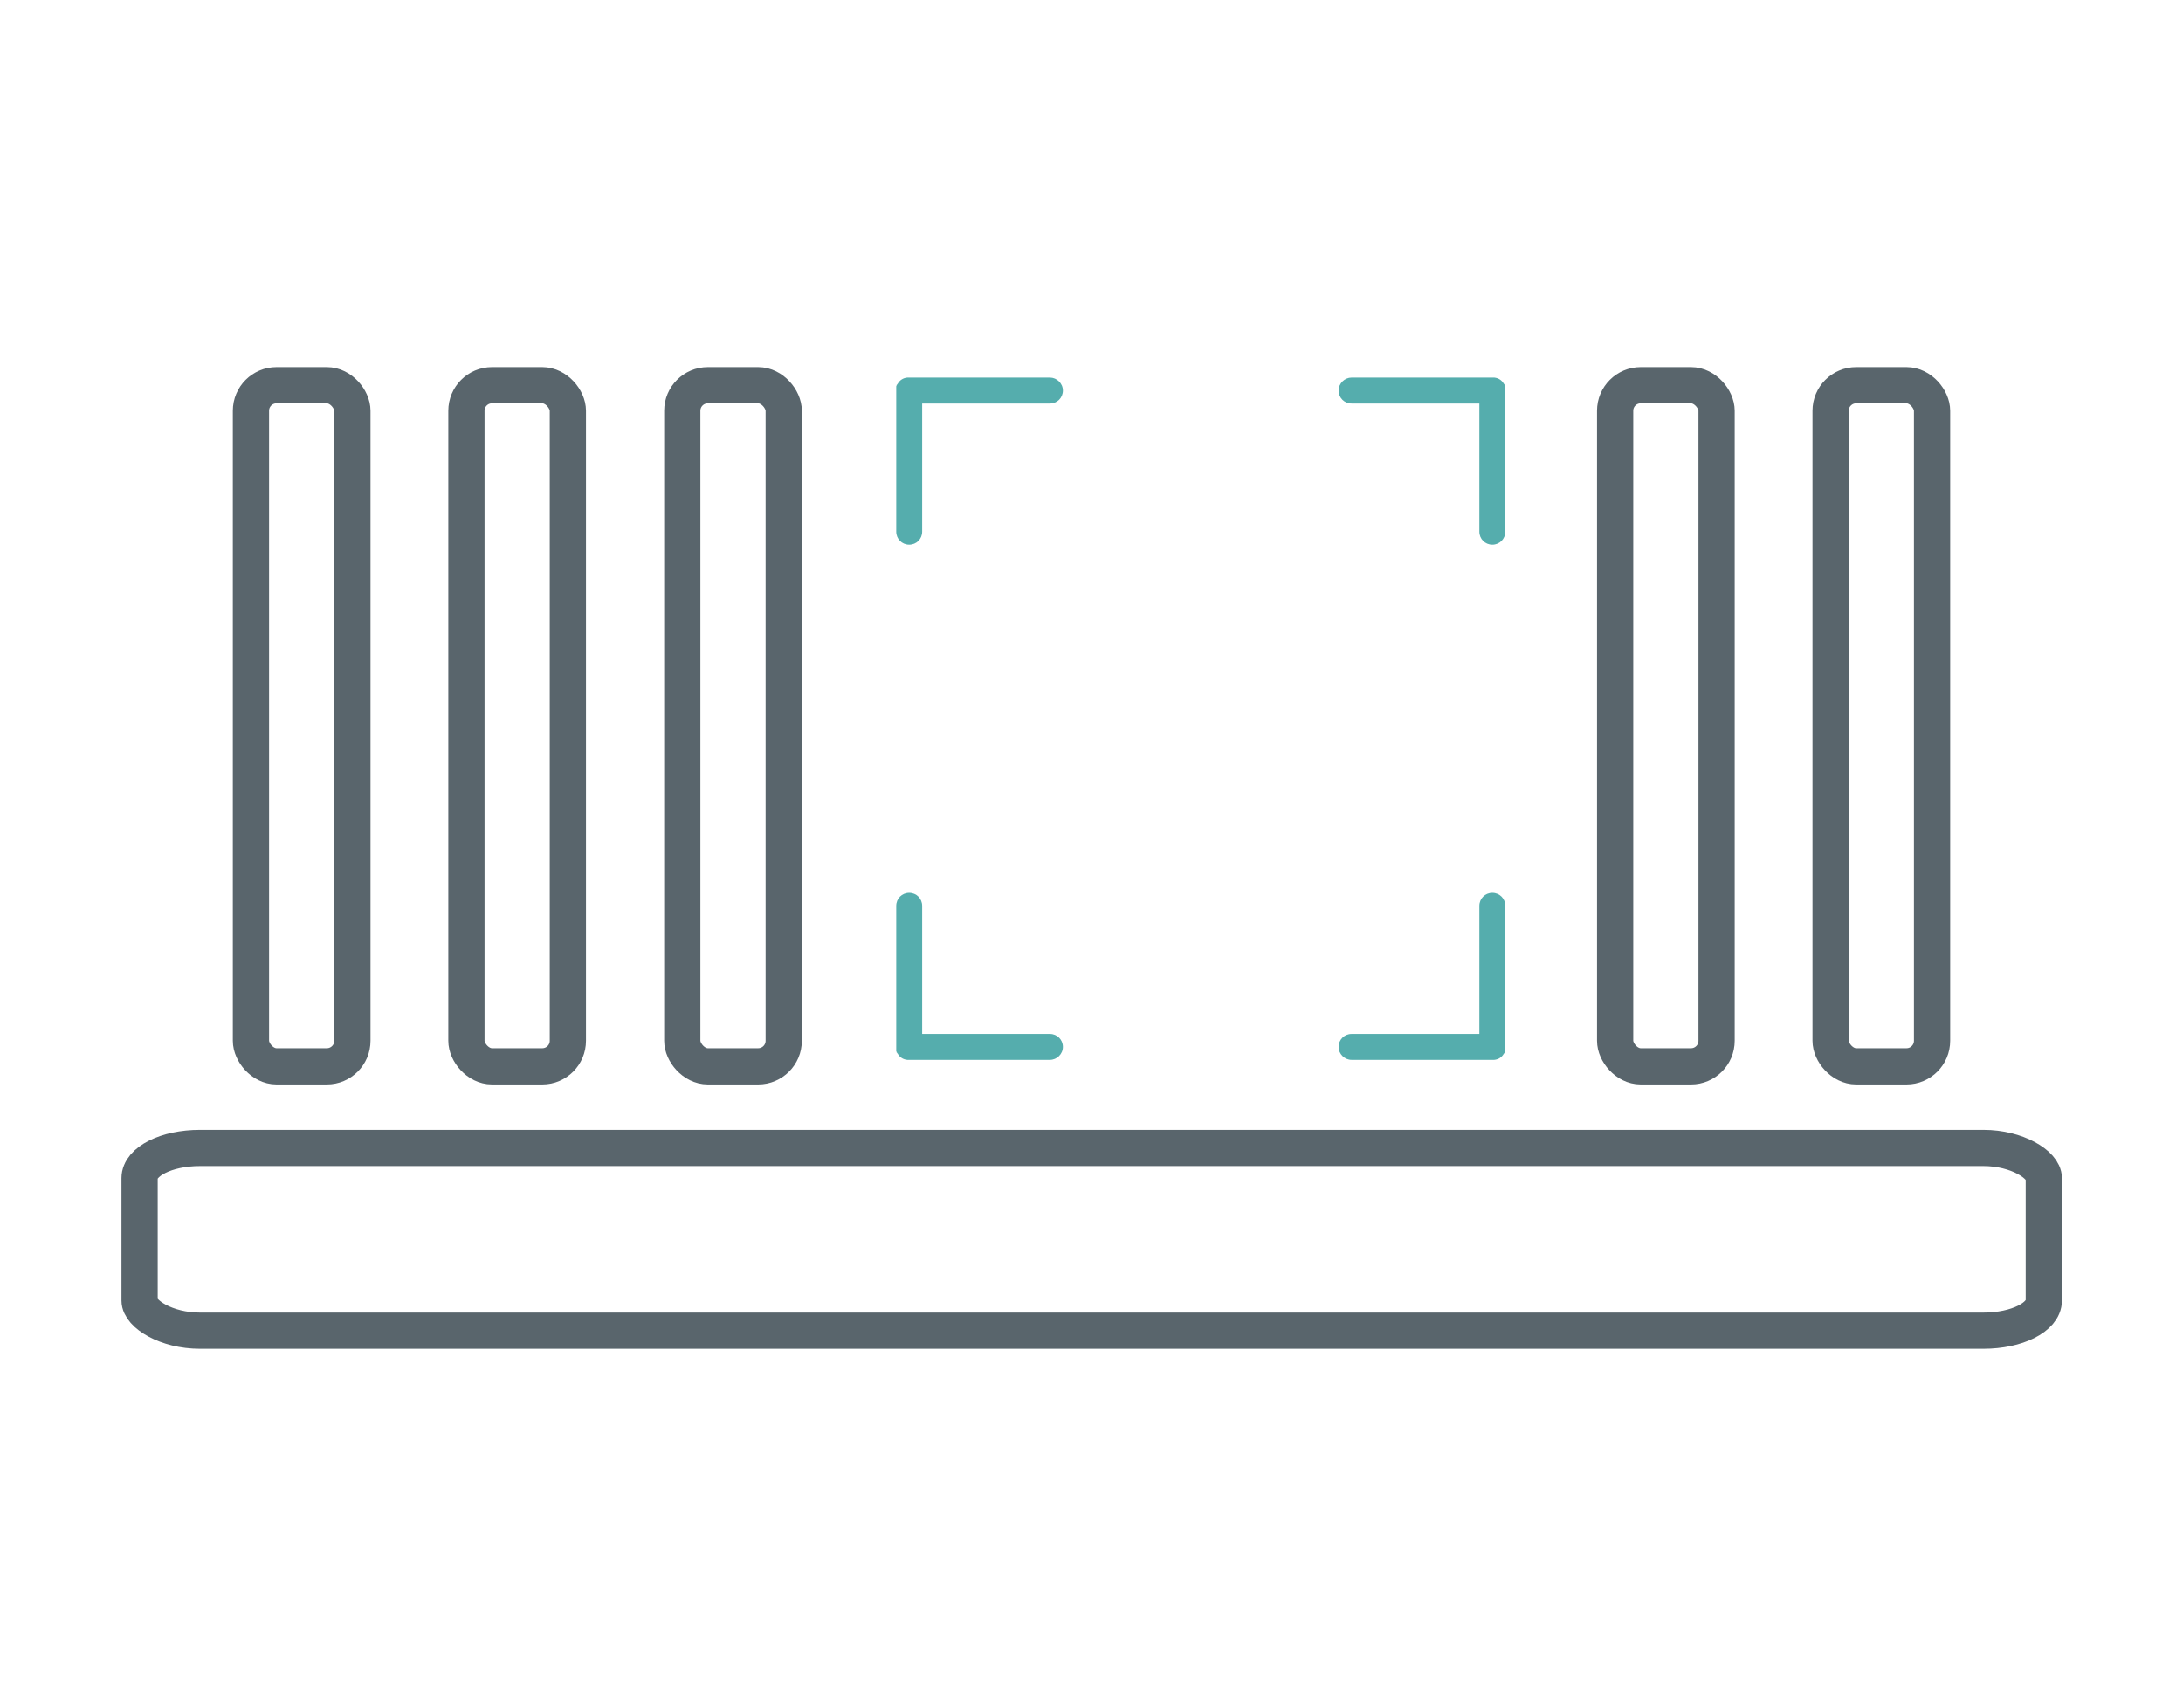 <?xml version="1.0" encoding="UTF-8"?>
<!DOCTYPE svg PUBLIC "-//W3C//DTD SVG 1.1//EN" "http://www.w3.org/Graphics/SVG/1.1/DTD/svg11.dtd">
<!-- Creator: CorelDRAW 2018 (64-Bit) -->
<svg xmlns="http://www.w3.org/2000/svg" xml:space="preserve" width="60.063mm" height="47mm" version="1.1" style="shape-rendering:geometricPrecision; text-rendering:geometricPrecision; image-rendering:optimizeQuality; fill-rule:evenodd; clip-rule:evenodd"
viewBox="0 0 57.24 44.79"
 xmlns:xlink="http://www.w3.org/1999/xlink">
 <defs>
  <style type="text/css">
   <![CDATA[
    .str0 {stroke:#59656C;stroke-width:0.95;stroke-miterlimit:22.926}
    .fil1 {fill:none}
    .fil0 {fill:#55ADAD}
   ]]>
  </style>
 </defs>
 <g id="Слой_x0020_1">
  <g id="_1637059456">
   <g>
    <path class="fil0" d="M35.43 27.11l3.36 0 0 -3.36c0,-0.19 0.15,-0.34 0.34,-0.34l0 0c0.19,0 0.34,0.15 0.34,0.34l0 3.69 0 0 -0 0.01 -0 0.01 -0 0.01 -0 0.01 -0 0.01 -0 0.01 -0 0.01 -0 0.01 -0 0.01c-0,0.01 -0,0.01 -0,0.02l-0 0.01c-0,0.01 -0.01,0.02 -0.01,0.02l-0 0.01c-0,0.01 -0,0.01 -0.01,0.01 -0,0.01 -0.01,0.02 -0.02,0.03 -0.05,0.09 -0.14,0.15 -0.25,0.16l-0.01 0c-0.01,0 -0.01,0 -0.02,0l-0.01 0 -0.01 0 -3.69 0c-0.18,0 -0.34,-0.15 -0.34,-0.34l0 0c0,-0.19 0.15,-0.34 0.34,-0.34z"/>
    <path class="fil0" d="M35.43 10.58l3.36 0 0 3.36c0,0.19 0.15,0.34 0.34,0.34l0 0c0.19,0 0.34,-0.15 0.34,-0.34l0 -3.69 0 0 -0 -0.01 -0 -0.01 -0 -0.01 -0 -0.01 -0 -0.01 -0 -0.01 -0 -0.01 -0 -0.01 -0 -0.01c-0,-0.01 -0,-0.01 -0,-0.02l-0 -0.01c-0,-0.01 -0.01,-0.02 -0.01,-0.02l-0 -0.01c-0,-0.01 -0,-0.01 -0.01,-0.01 -0,-0.01 -0.01,-0.02 -0.02,-0.03 -0.05,-0.09 -0.14,-0.15 -0.25,-0.16l-0.01 -0c-0.01,-0 -0.01,-0 -0.02,-0l-0.01 -0 -0.01 -0 -3.69 0c-0.18,0 -0.34,0.15 -0.34,0.34l0 0c0,0.19 0.15,0.34 0.34,0.34z"/>
    <path class="fil0" d="M27.54 27.11l-3.36 0 0 -3.36c0,-0.19 -0.15,-0.34 -0.34,-0.34l0 0c-0.19,0 -0.34,0.15 -0.34,0.34l0 3.69 0 0 0 0.01 0 0.01 0 0.01 0 0.01 0 0.01 0 0.01 0 0.01 0 0.01 0 0.01c0,0.01 0,0.01 0,0.02l0 0.01c0,0.01 0.01,0.02 0.01,0.02l0 0.01c0,0.01 0,0.01 0.01,0.01 0,0.01 0.01,0.02 0.02,0.03 0.05,0.09 0.14,0.15 0.25,0.16l0.01 0c0.01,0 0.01,0 0.02,0l0.01 0 0.01 0 3.69 0c0.18,0 0.34,-0.15 0.34,-0.34l0 0c0,-0.19 -0.15,-0.34 -0.34,-0.34z"/>
    <path class="fil0" d="M27.54 10.58l-3.36 0 0 3.36c0,0.19 -0.15,0.34 -0.34,0.34l0 0c-0.19,0 -0.34,-0.15 -0.34,-0.34l0 -3.69 0 0 0 -0.01 0 -0.01 0 -0.01 0 -0.01 0 -0.01 0 -0.01 0 -0.01 0 -0.01 0 -0.01c0,-0.01 0,-0.01 0,-0.02l0 -0.01c0,-0.01 0.01,-0.02 0.01,-0.02l0 -0.01c0,-0.01 0,-0.01 0.01,-0.01 0,-0.01 0.01,-0.02 0.02,-0.03 0.05,-0.09 0.14,-0.15 0.25,-0.16l0.01 -0c0.01,-0 0.01,-0 0.02,-0l0.01 -0 0.01 -0 3.69 0c0.18,0 0.34,0.15 0.34,0.34l0 0c0,0.19 -0.15,0.34 -0.34,0.34z"/>
   </g>
   <rect class="fil1 str0" x="3.66" y="30.1" width="49.93" height="4.79" rx="1.58" ry="0.79"/>
   <g>
    <rect class="fil1 str0" x="6.58" y="10.1" width="2.66" height="17.86" rx="0.67" ry="0.67"/>
    <rect class="fil1 str0" x="12.23" y="10.1" width="2.66" height="17.86" rx="0.67" ry="0.67"/>
    <rect class="fil1 str0" x="42.35" y="10.1" width="2.66" height="17.86" rx="0.67" ry="0.67"/>
    <rect class="fil1 str0" x="17.89" y="10.1" width="2.66" height="17.86" rx="0.67" ry="0.67"/>
    <rect class="fil1 str0" x="48" y="10.1" width="2.66" height="17.86" rx="0.67" ry="0.67"/>
   </g>
  </g>
  <rect class="fil1" width="57.24" height="44.79"/>
 </g>
</svg>
